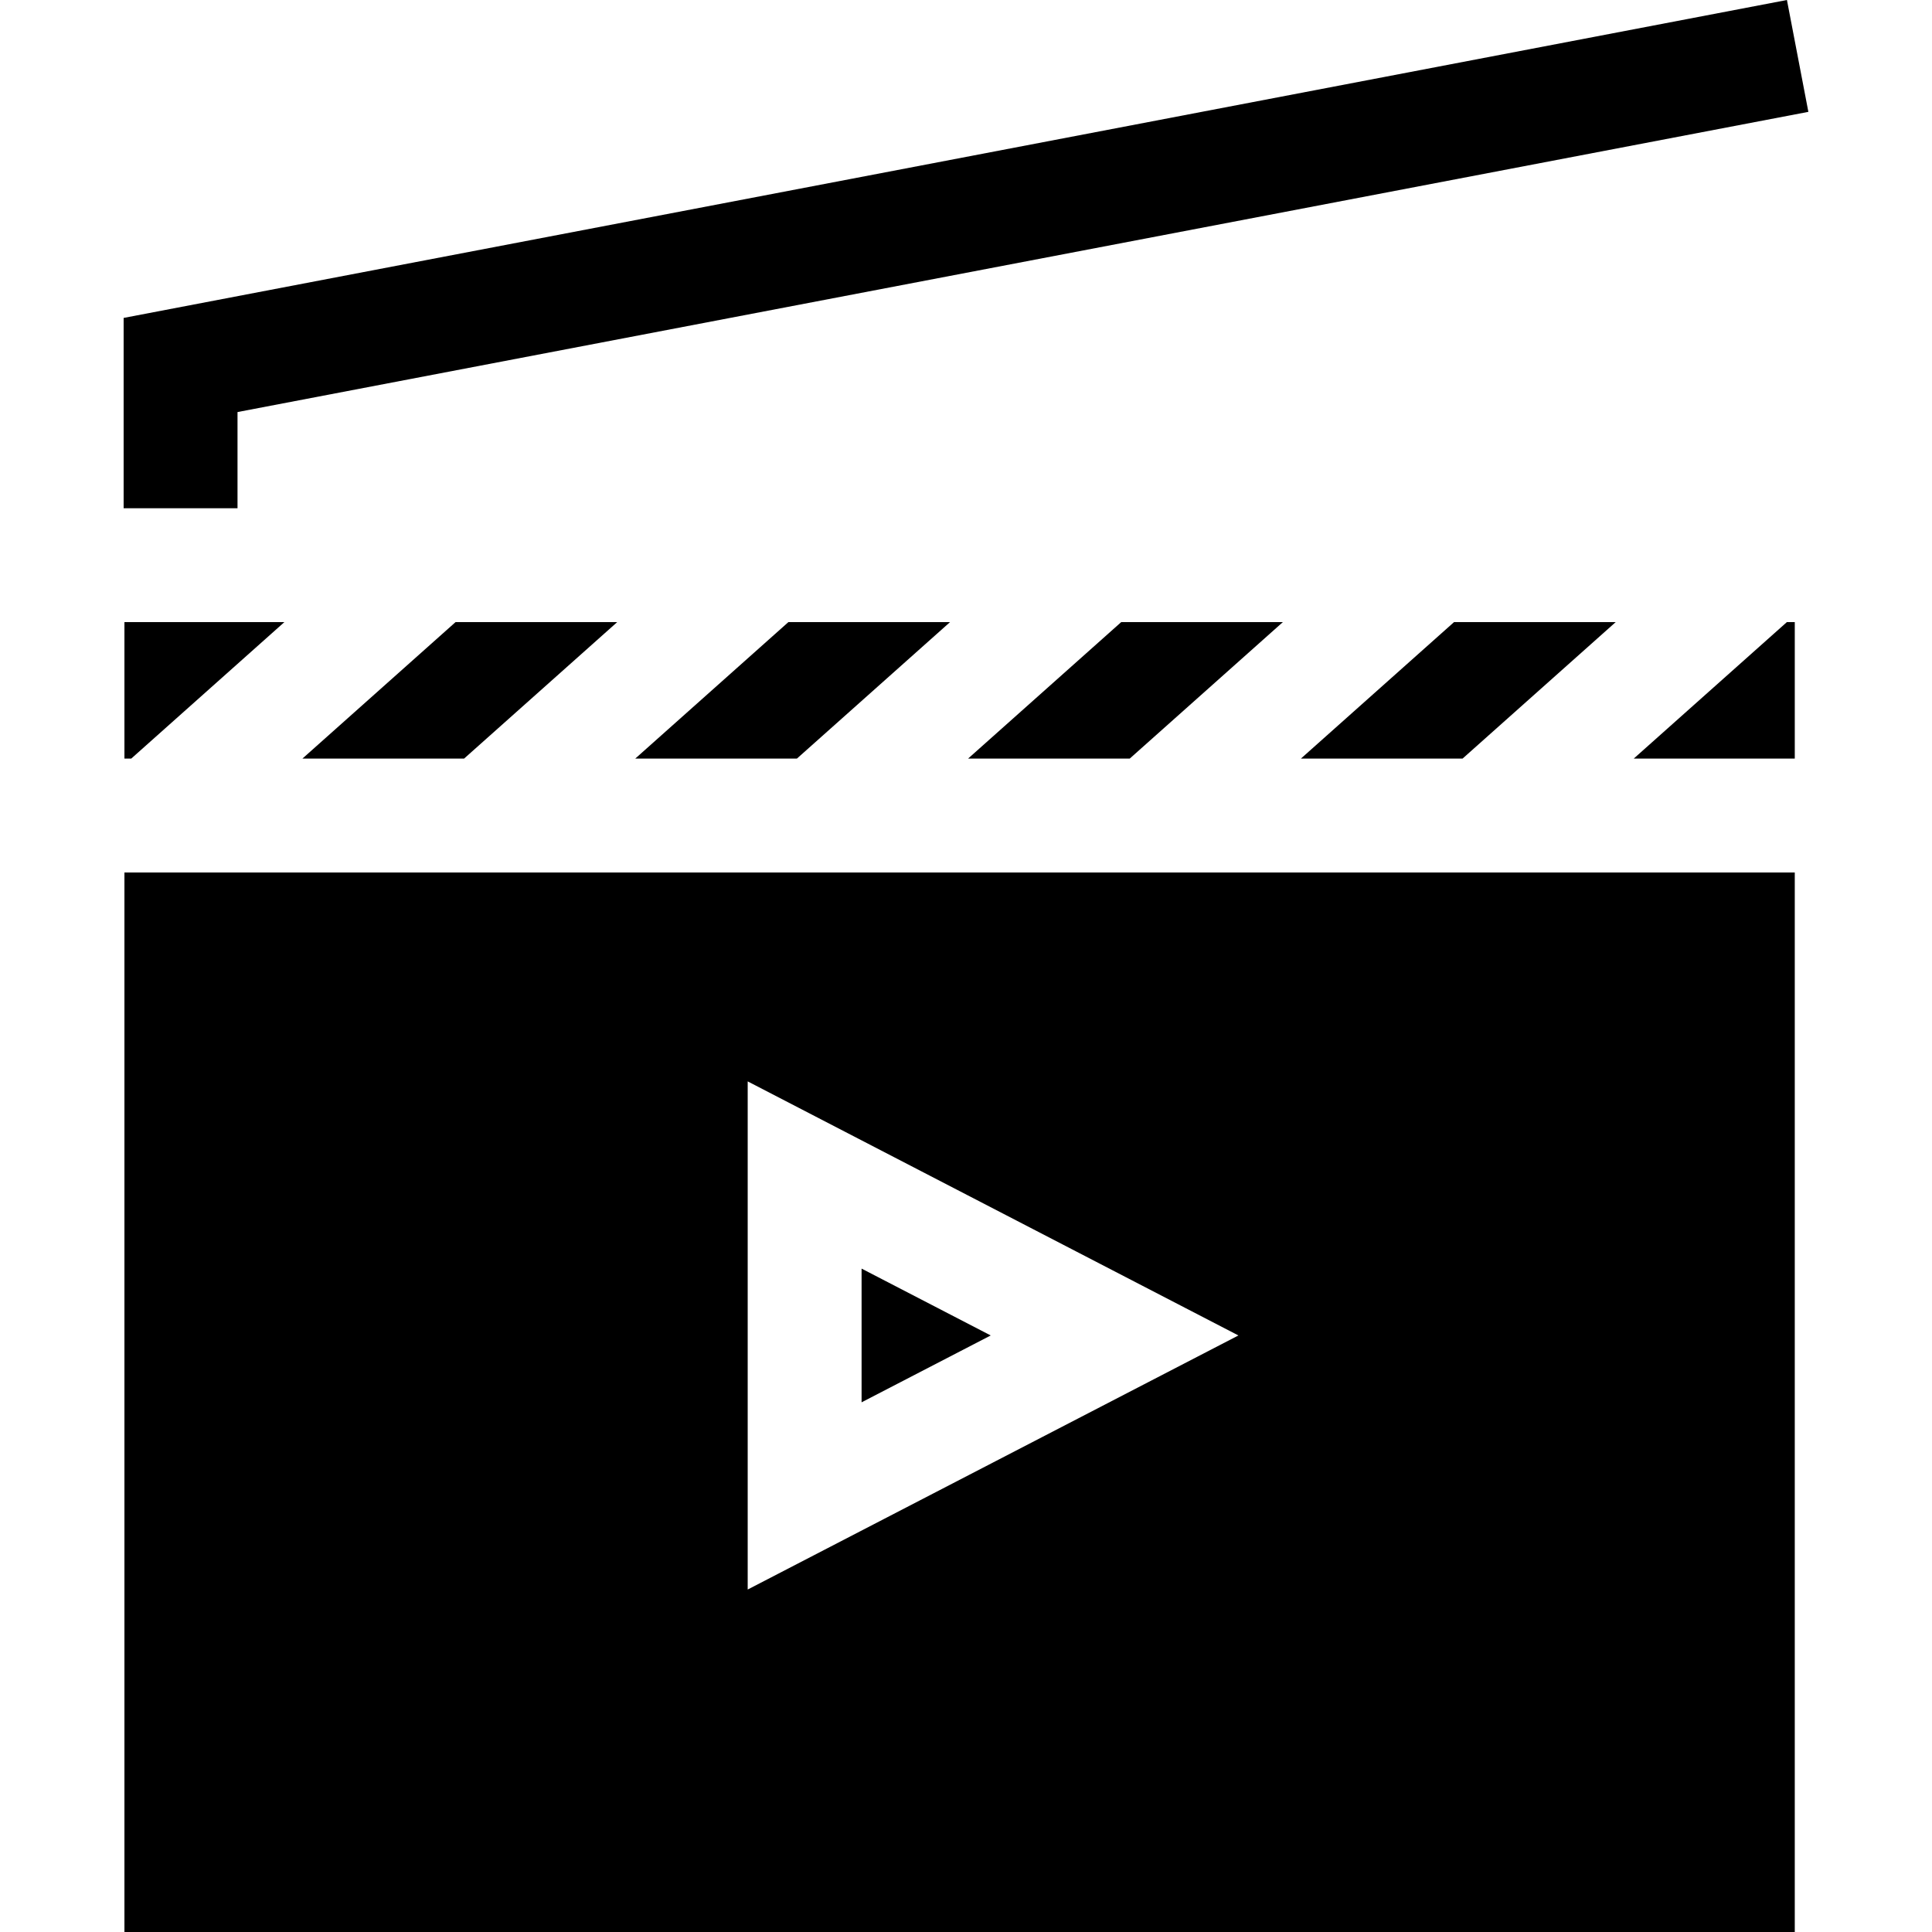 <svg id="Capa_1" enable-background="new 0 0 512 512" height="512" viewBox="0 0 512 512" width="512" xmlns="http://www.w3.org/2000/svg"><g id="XMLID_1031_"><path id="XMLID_1034_" d="m163.564 164.868h-42.841l-40.581 36.168h42.841z"/><path id="XMLID_1035_" d="m228.328 336.192v35.437l34.223-17.719z"/><path id="XMLID_1036_" d="m339.969 164.868h-42.84l-40.581 36.168h42.841z"/><path id="XMLID_1037_" d="m251.766 164.868h-42.84l-40.581 36.168h42.841z"/><path id="XMLID_1038_" d="m473.535 164.868-40.581 36.168h42.68v-36.168z"/><path id="XMLID_1039_" d="m75.361 164.868h-42.385v36.168h1.804z"/><path id="XMLID_1042_" d="m32.976 231.217v280.783h442.658v-280.783zm165.171 55.363 130.048 67.33-130.048 67.331z"/><path id="XMLID_1043_" d="m344.751 201.036h42.841l40.581-36.168h-42.842z"/><path id="XMLID_1047_" d="m62.944 109.199 416.293-79.556-5.68-29.643-440.794 84.252v50.435h30.181z"/></g></svg>